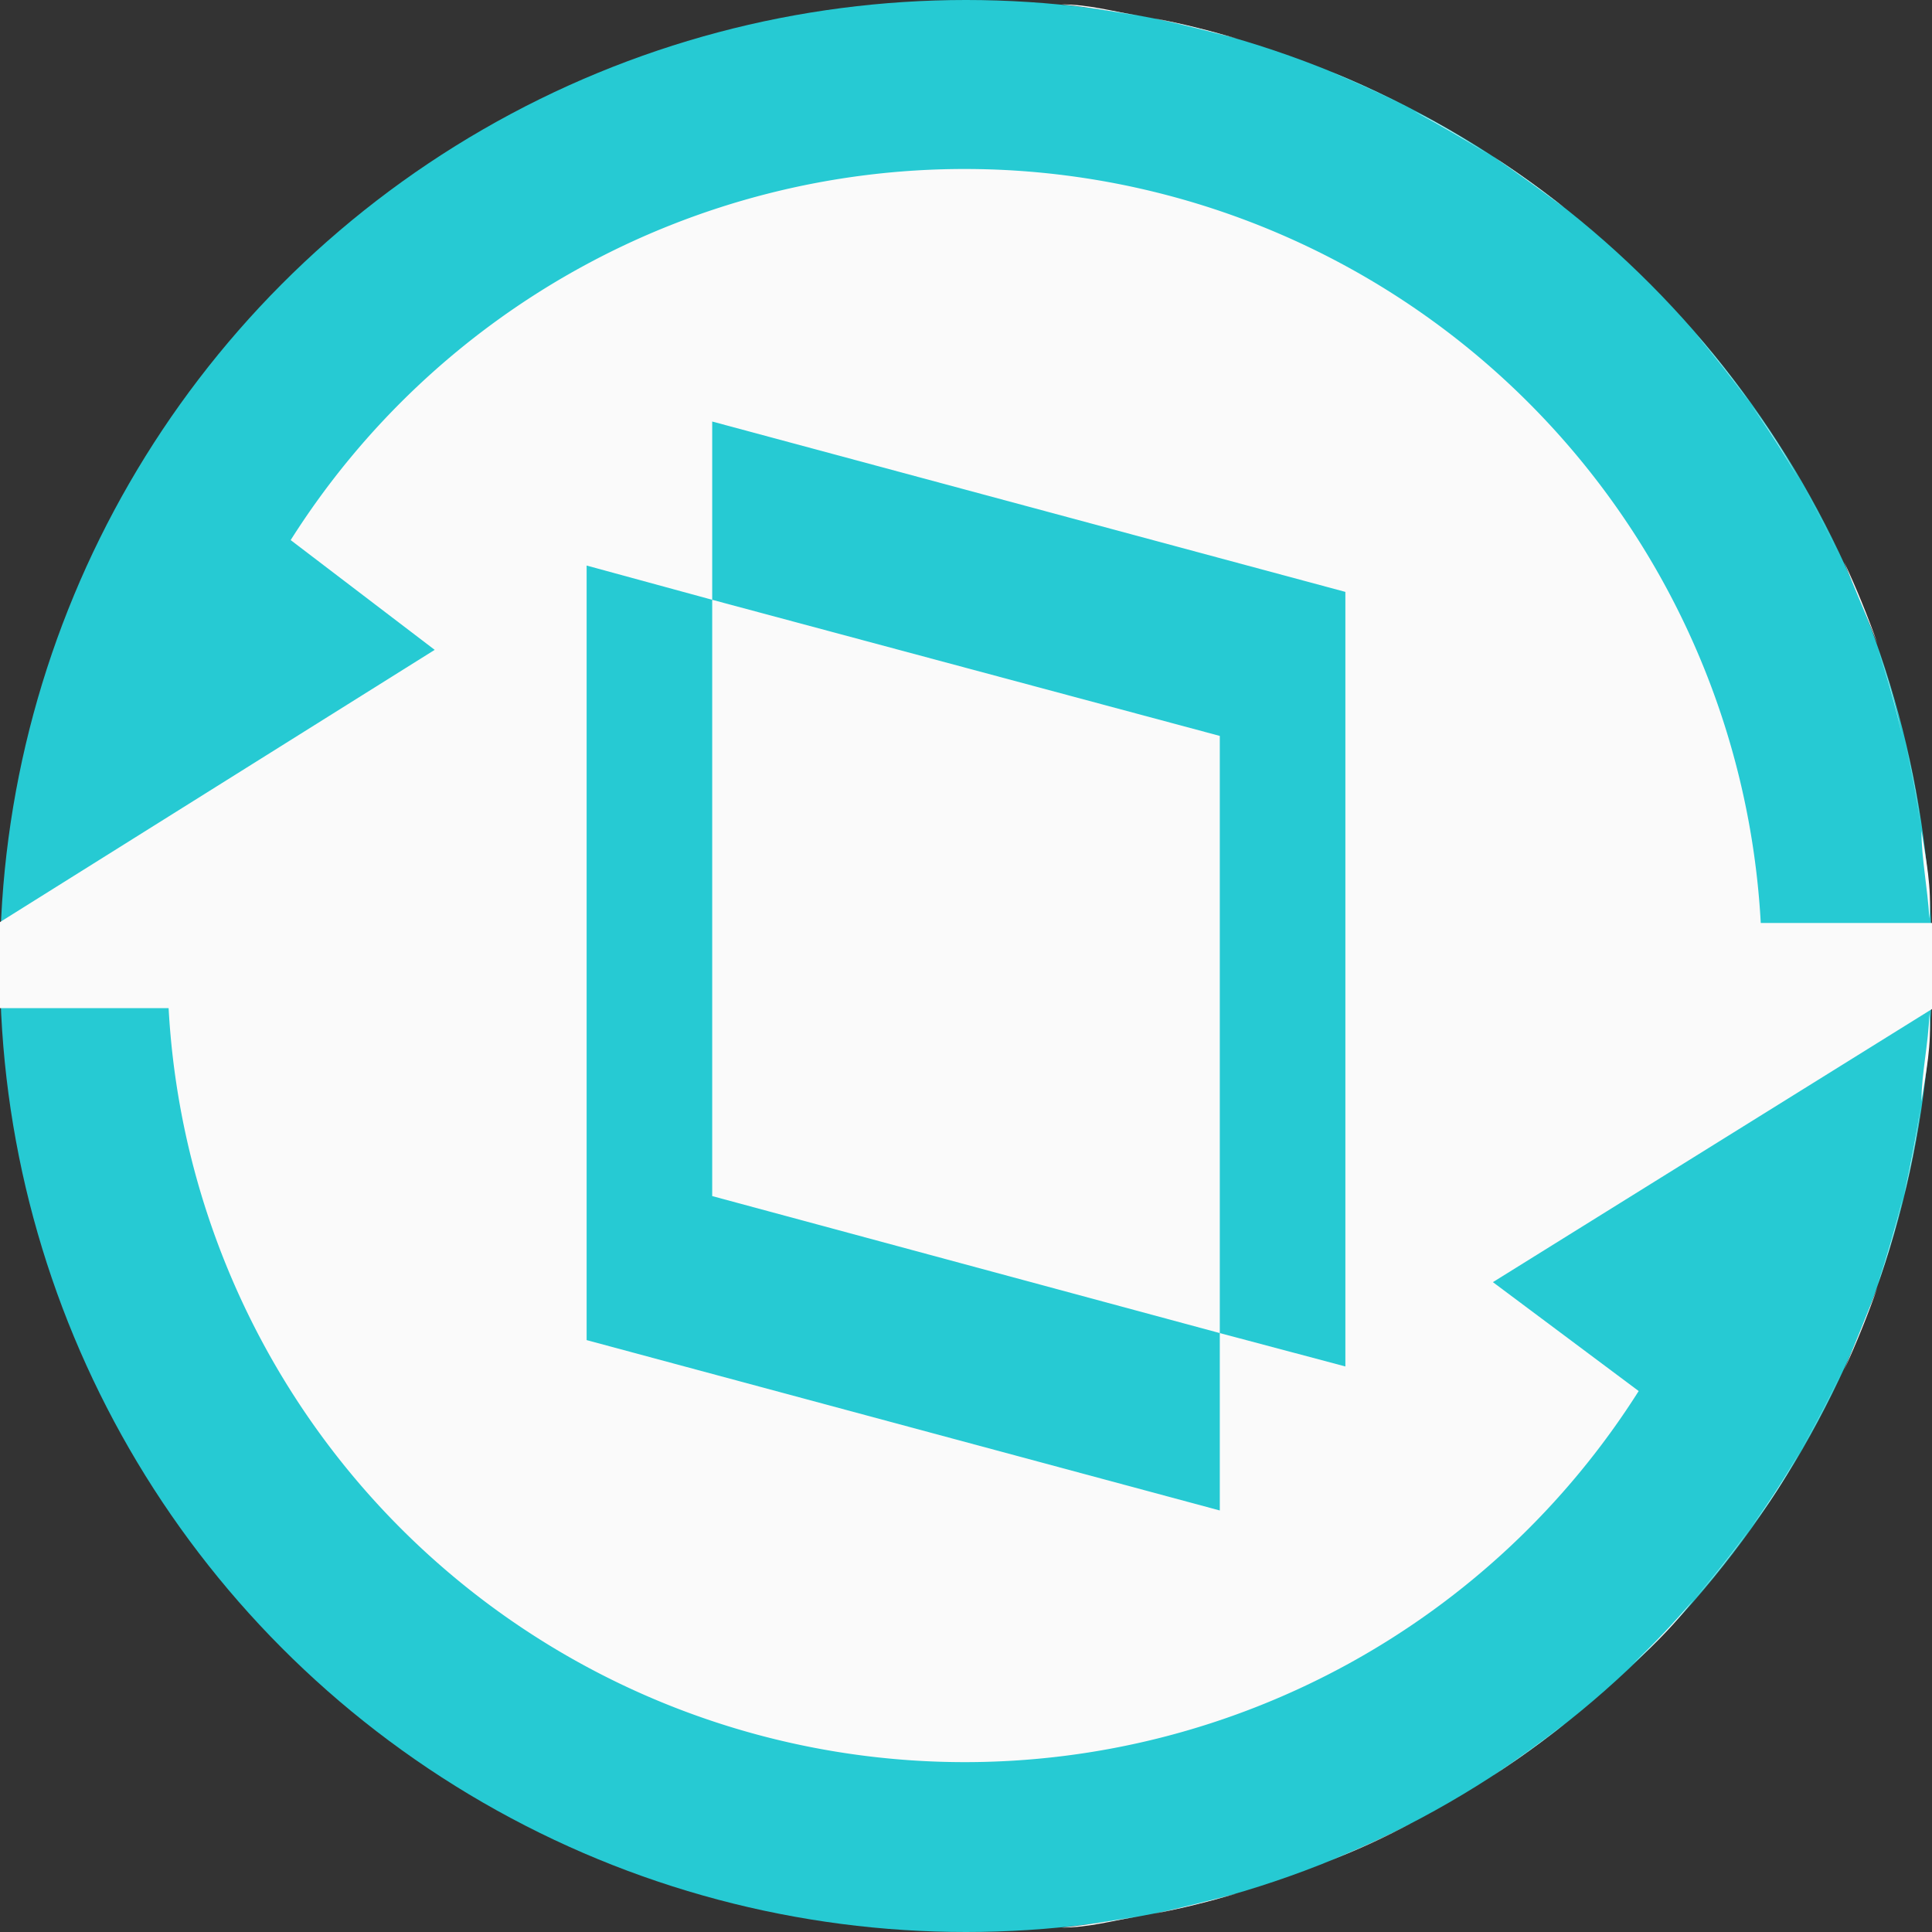 <svg id="레이어_1" data-name="레이어 1" xmlns="http://www.w3.org/2000/svg" viewBox="0 0 22 22"><rect x="0" y="0" width="22" height="22" fill="#333333" stroke="none"/><defs><style>.cls-1{fill:#26cad3;}.cls-2{fill:#fafafa;}</style></defs><title>backgroundOn</title><circle class="cls-1" cx="11" cy="11" r="11"/><path class="cls-2" d="M4.83,1.9l0,0Z" transform="translate(0)"/><path class="cls-2" d="M5.72,1.35l0,0Z" transform="translate(0)"/><path class="cls-2" d="M4,2.53l0,0Z" transform="translate(0)"/><path class="cls-2" d="M3.23,3.22l0,0Z" transform="translate(0)"/><path class="cls-2" d="M6.68,0.88l0,0Z" transform="translate(0)"/><path class="cls-2" d="M8.77,0.23h0Z" transform="translate(0)"/><path class="cls-2" d="M7.7,0.51h0Z" transform="translate(0)"/><path class="cls-2" d="M0.85,6.77l0-.08Z" transform="translate(0)"/><path class="cls-2" d="M0.48,7.79l0-.1Z" transform="translate(0)"/><path class="cls-2" d="M0.21,8.85l0-.11Z" transform="translate(0)"/><path class="cls-2" d="M12.09,0.05c0.3,0,.59.08,0.88,0.13C12.67,0.13,12.38.08,12.09,0.05Z" transform="translate(0)"/><path class="cls-2" d="M2.49,4l0,0Z" transform="translate(0)"/><path class="cls-2" d="M1.86,4.88l0,0Z" transform="translate(0)"/><path class="cls-2" d="M1.31,5.8l0-.06Z" transform="translate(0)"/><path class="cls-2" d="M14.17,0.47c0.32,0.1.64,0.21,0.95,0.34C14.81,0.68,14.49.57,14.17,0.47Z" transform="translate(0)"/><path class="cls-2" d="M21,6.4q0.21,0.45.38,0.93C21.25,7,21.12,6.71,21,6.4Z" transform="translate(0)"/><path class="cls-2" d="M21.38,7.38q0.16,0.47.28,1C21.58,8,21.49,7.69,21.38,7.38Z" transform="translate(0)"/><path class="cls-2" d="M20.5,5.48q0.25,0.43.46,0.89C20.82,6.06,20.67,5.77,20.5,5.48Z" transform="translate(0)"/><path class="cls-2" d="M21.88,9.46c0,0.32.07,0.65,0.09,1C22,10.11,21.93,9.78,21.88,9.46Z" transform="translate(0)"/><path class="cls-2" d="M21.68,8.4q0.12,0.48.19,1C21.82,9,21.76,8.72,21.68,8.4Z" transform="translate(0)"/><path class="cls-2" d="M19.29,3.78Q19,3.4,18.6,3.06,19,3.4,19.29,3.78Z" transform="translate(0)"/><path class="cls-2" d="M19.94,4.61q0.29,0.41.54,0.84Q20.23,5,19.94,4.61Z" transform="translate(0)"/><path class="cls-2" d="M13.15,0.21c0.32,0.06.63,0.14,0.94,0.23C13.78,0.36,13.47.28,13.15,0.21Z" transform="translate(0)"/><path class="cls-2" d="M15.16,0.82q0.47,0.19.92,0.43C15.78,1.09,15.47.95,15.16,0.82Z" transform="translate(0)"/><path class="cls-2" d="M19.31,3.8q0.33,0.38.62,0.79Q19.63,4.18,19.31,3.8Z" transform="translate(0)"/><path class="cls-2" d="M16.09,1.26q0.45,0.24.88,0.51C16.69,1.59,16.4,1.41,16.09,1.26Z" transform="translate(0)"/><path class="cls-2" d="M1.92,11.48a9.08,9.08,0,0,0,16.74,4.36L17,14.6,22,11.49c0-.16,0-0.32,0-0.49s0-.32,0-0.49H20.05A9.08,9.08,0,0,0,3.31,6.15L4.95,7.4,0,10.5c0,0.17,0,.33,0,0.5s0,0.32,0,.48h1.9Z" transform="translate(0)"/><path class="cls-2" d="M11.49,0L11,0h0Z" transform="translate(0)"/><path class="cls-2" d="M17.82,2.38q0.4,0.31.76,0.66Q18.22,2.69,17.82,2.38Z" transform="translate(0)"/><path class="cls-2" d="M17,1.78q0.43,0.28.82,0.59Q17.41,2.06,17,1.78Z" transform="translate(0)"/><path class="cls-2" d="M0.05,9.94v0Z" transform="translate(0)"/><path class="cls-2" d="M13.15,21.79c0.32-.06.63-0.14,0.94-0.23C13.78,21.64,13.47,21.72,13.15,21.79Z" transform="translate(0)"/><path class="cls-2" d="M12.09,21.95c0.3,0,.59-0.08.88-0.13C12.67,21.87,12.38,21.92,12.09,21.95Z" transform="translate(0)"/><path class="cls-2" d="M18.59,18.95q-0.37.35-.77,0.67Q18.22,19.3,18.59,18.95Z" transform="translate(0)"/><path class="cls-2" d="M15.16,21.18c0.32-.13.63-0.27,0.93-0.43Q15.63,21,15.16,21.18Z" transform="translate(0)"/><path class="cls-2" d="M14.17,21.53c0.32-.1.64-0.21,0.95-0.34C14.81,21.32,14.49,21.43,14.17,21.53Z" transform="translate(0)"/><path class="cls-2" d="M16.09,20.74q0.46-.24.89-0.52Q16.55,20.5,16.09,20.74Z" transform="translate(0)"/><path class="cls-2" d="M18.59,18.95q0.37-.35.7-0.74Q19,18.59,18.59,18.95Z" transform="translate(0)"/><path class="cls-2" d="M21.88,12.54c0-.32.08-0.65,0.09-1C22,11.89,21.93,12.22,21.88,12.54Z" transform="translate(0)"/><path class="cls-2" d="M19.94,17.39q0.3-.41.55-0.85Q20.24,17,19.94,17.39Z" transform="translate(0)"/><path class="cls-2" d="M20.5,16.52q0.26-.44.47-0.9Q20.76,16.09,20.5,16.52Z" transform="translate(0)"/><path class="cls-2" d="M19.3,18.2q0.33-.38.63-0.8Q19.64,17.82,19.3,18.2Z" transform="translate(0)"/><path class="cls-2" d="M21,15.6q0.21-.46.38-0.94Q21.19,15.14,21,15.6Z" transform="translate(0)"/><path class="cls-2" d="M21.68,13.61c0.08-.32.14-0.65,0.19-1Q21.79,13.12,21.68,13.61Z" transform="translate(0)"/><path class="cls-2" d="M17,20.22q0.43-.28.83-0.6Q17.42,19.94,17,20.22Z" transform="translate(0)"/><path class="cls-2" d="M21.38,14.63q0.17-.48.29-1Q21.54,14.15,21.38,14.63Z" transform="translate(0)"/><path class="cls-2" d="M0.48,14.2l0,0.11Z" transform="translate(0)"/><path class="cls-2" d="M11,22h0l0.49,0Z" transform="translate(0)"/><path class="cls-2" d="M1.85,17.11l0,0.06Z" transform="translate(0)"/><path class="cls-2" d="M1.3,16.19l0,0.07Z" transform="translate(0)"/><path class="cls-2" d="M5.72,20.65l0,0Z" transform="translate(0)"/><path class="cls-2" d="M0.84,15.22l0,0.09Z" transform="translate(0)"/><path class="cls-2" d="M7.7,21.49h0Z" transform="translate(0)"/><path class="cls-2" d="M6.68,21.12l0,0Z" transform="translate(0)"/><path class="cls-2" d="M4.82,20.1l0,0Z" transform="translate(0)"/><path class="cls-2" d="M8.77,21.77h0Z" transform="translate(0)"/><path class="cls-2" d="M2.52,18l0,0Z" transform="translate(0)"/><path class="cls-2" d="M4,19.46l0,0Z" transform="translate(0)"/><path class="cls-2" d="M3.2,18.75l0,0Z" transform="translate(0)"/><path class="cls-2" d="M0.05,12.05v0Z" transform="translate(0)"/><path class="cls-2" d="M0.21,13.14l0,0.13Z" transform="translate(0)"/><polygon class="cls-1" points="8.11 4.8 8.11 6.83 6.68 6.44 6.68 15.26 13.89 17.2 13.89 15.18 8.11 13.62 8.11 6.83 13.89 8.38 13.89 15.18 15.32 15.56 15.32 6.74 8.11 4.8"/></svg>